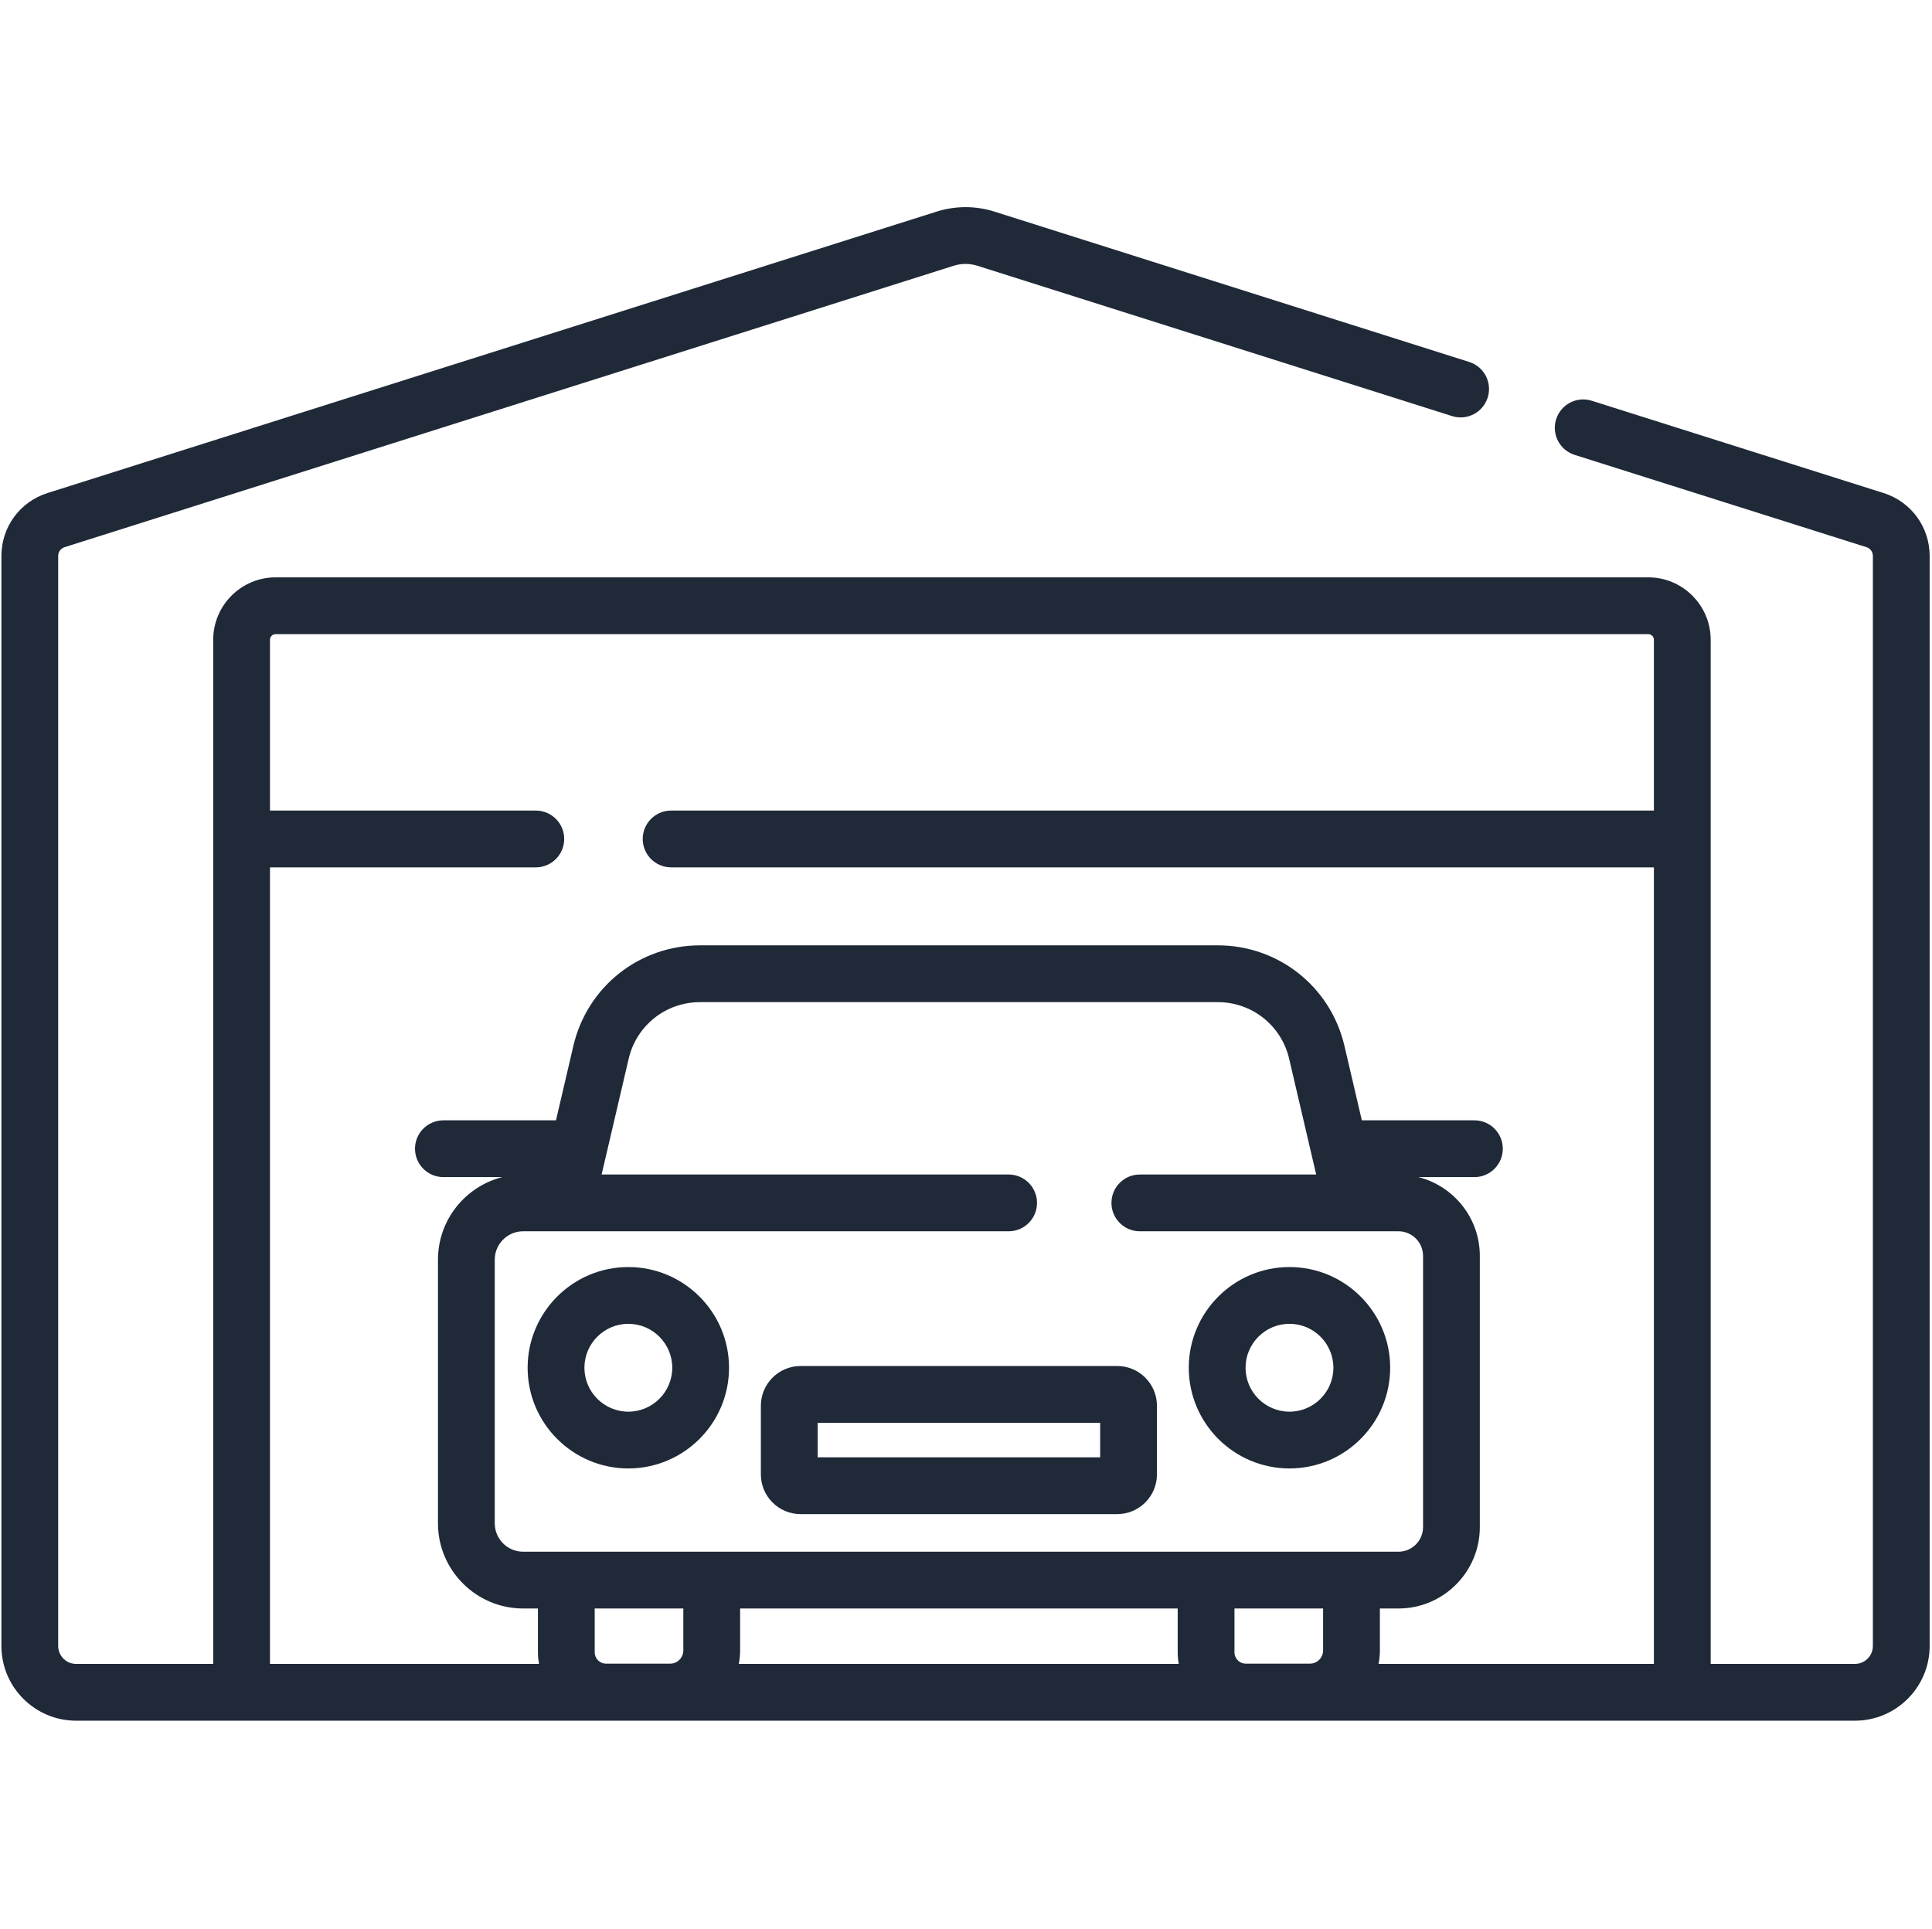 <svg width="684" height="683" viewBox="0 0 684 683" fill="none" xmlns="http://www.w3.org/2000/svg">
<g clip-path="url(#clip0_156864_460)">
<path d="M666.865 174.547L563.542 141.875C558.245 140.198 552.604 143.135 550.927 148.427C549.255 153.719 552.188 159.365 557.479 161.036L660.802 193.713C662.156 194.141 663.068 195.38 663.068 196.802V582.708C663.068 586.213 660.219 589.062 656.719 589.062H605.646V226.5C605.646 214.307 595.729 204.391 583.536 204.391H97.594C85.401 204.391 75.484 214.307 75.484 226.5V589.062H26.953C23.448 589.062 20.599 586.213 20.599 582.708V196.802C20.599 195.385 21.51 194.141 22.865 193.713L337.625 94.088C340.38 93.219 343.292 93.219 346.042 94.088L514.083 147.302C519.375 148.979 525.021 146.047 526.698 140.755C528.375 135.463 525.443 129.812 520.151 128.141L352.109 74.927C345.385 72.802 338.281 72.802 331.562 74.927L16.802 174.552C7.052 177.635 0.5 186.578 0.5 196.807V582.713C0.5 597.297 12.365 609.161 26.953 609.161H656.714C671.302 609.161 683.167 597.297 683.167 582.713V196.807C683.167 186.578 676.615 177.635 666.865 174.547ZM185.214 435.901H357.089C362.641 435.901 367.141 431.401 367.141 425.849C367.141 420.302 362.641 415.802 357.089 415.802H212.995L222.568 374.838C225.323 363.026 235.729 354.776 247.859 354.776H431.12C443.25 354.776 453.651 363.026 456.411 374.838L465.979 415.802H403.547C397.995 415.802 393.495 420.302 393.495 425.849C393.495 431.401 397.995 435.901 403.547 435.901H495.099C499.906 435.901 503.812 439.807 503.812 444.609V540.625C503.812 545.427 499.906 549.338 495.099 549.338H185.214C179.672 549.338 175.161 544.828 175.161 539.286V445.953C175.161 440.406 179.672 435.901 185.214 435.901ZM463.74 588.969H441.068C438.849 588.969 437.047 587.167 437.047 584.948V569.437H468.427V584.281C468.427 586.865 466.323 588.969 463.74 588.969ZM210.547 569.437H241.927V584.276C241.927 586.865 239.823 588.969 237.24 588.969H214.568C212.349 588.969 210.547 587.167 210.547 584.948V569.437ZM262.031 584.276V569.437H416.948V584.948C416.948 586.354 417.089 587.719 417.323 589.062H261.557C261.859 587.51 262.031 585.917 262.031 584.276ZM488.057 589.062C488.359 587.51 488.531 585.917 488.531 584.276V569.437H495.099C510.99 569.437 523.911 556.51 523.911 540.625V444.609C523.911 431.177 514.656 419.891 502.193 416.719H521.995C527.547 416.719 532.047 412.219 532.047 406.667C532.047 401.12 527.547 396.62 521.995 396.62H482.141L475.984 370.266C471.089 349.312 452.635 334.672 431.12 334.672H247.859C226.339 334.672 207.891 349.312 202.995 370.266L196.839 396.62H156.979C151.427 396.62 146.927 401.12 146.927 406.667C146.927 412.219 151.427 416.719 156.979 416.719H177.823C164.76 420.026 155.062 431.875 155.062 445.948V539.286C155.062 555.911 168.589 569.437 185.214 569.437H190.448V584.948C190.448 586.354 190.594 587.719 190.823 589.062H95.583V307.062H189.698C195.245 307.062 199.745 302.562 199.745 297.01C199.745 291.458 195.245 286.958 189.698 286.958H95.583V226.5C95.583 225.391 96.484 224.49 97.594 224.49H583.531C584.641 224.49 585.542 225.391 585.542 226.5V286.958H237.599C232.047 286.958 227.547 291.458 227.547 297.01C227.547 302.562 232.047 307.062 237.599 307.062H585.542V589.062H488.057Z" fill="#1F2937"/>
<path d="M222.453 519.859C242.11 519.859 258.104 503.87 258.104 484.214C258.104 464.552 242.11 448.562 222.453 448.562C202.797 448.562 186.802 464.552 186.802 484.214C186.802 503.87 202.797 519.859 222.453 519.859ZM222.453 468.661C231.026 468.661 238.005 475.635 238.005 484.214C238.005 492.786 231.026 499.76 222.453 499.76C213.88 499.76 206.906 492.786 206.906 484.214C206.906 475.635 213.88 468.661 222.453 468.661Z" fill="#1F2937"/>
<path d="M456.521 519.859C476.182 519.859 492.172 503.87 492.172 484.214C492.172 464.552 476.177 448.562 456.521 448.562C436.864 448.562 420.87 464.552 420.87 484.214C420.87 503.87 436.864 519.859 456.521 519.859ZM456.521 468.661C465.094 468.661 472.073 475.635 472.073 484.214C472.073 492.786 465.094 499.76 456.521 499.76C447.948 499.76 440.974 492.786 440.974 484.214C440.974 475.635 447.948 468.661 456.521 468.661Z" fill="#1F2937"/>
<path d="M283.443 536.031H395.531C403.292 536.031 409.599 529.719 409.599 521.958V497.667C409.599 489.906 403.292 483.594 395.531 483.594H283.443C275.688 483.594 269.375 489.906 269.375 497.667V521.958C269.375 529.714 275.688 536.031 283.443 536.031ZM289.474 503.698H389.5V515.927H289.474V503.698Z" fill="#1F2937"/>
</g>
<defs>
<clipPath id="clip0_156864_460">
<rect width="682.667" height="682.667" fill="white" transform="translate(0.5)"/>
</clipPath>
</defs>
</svg>
